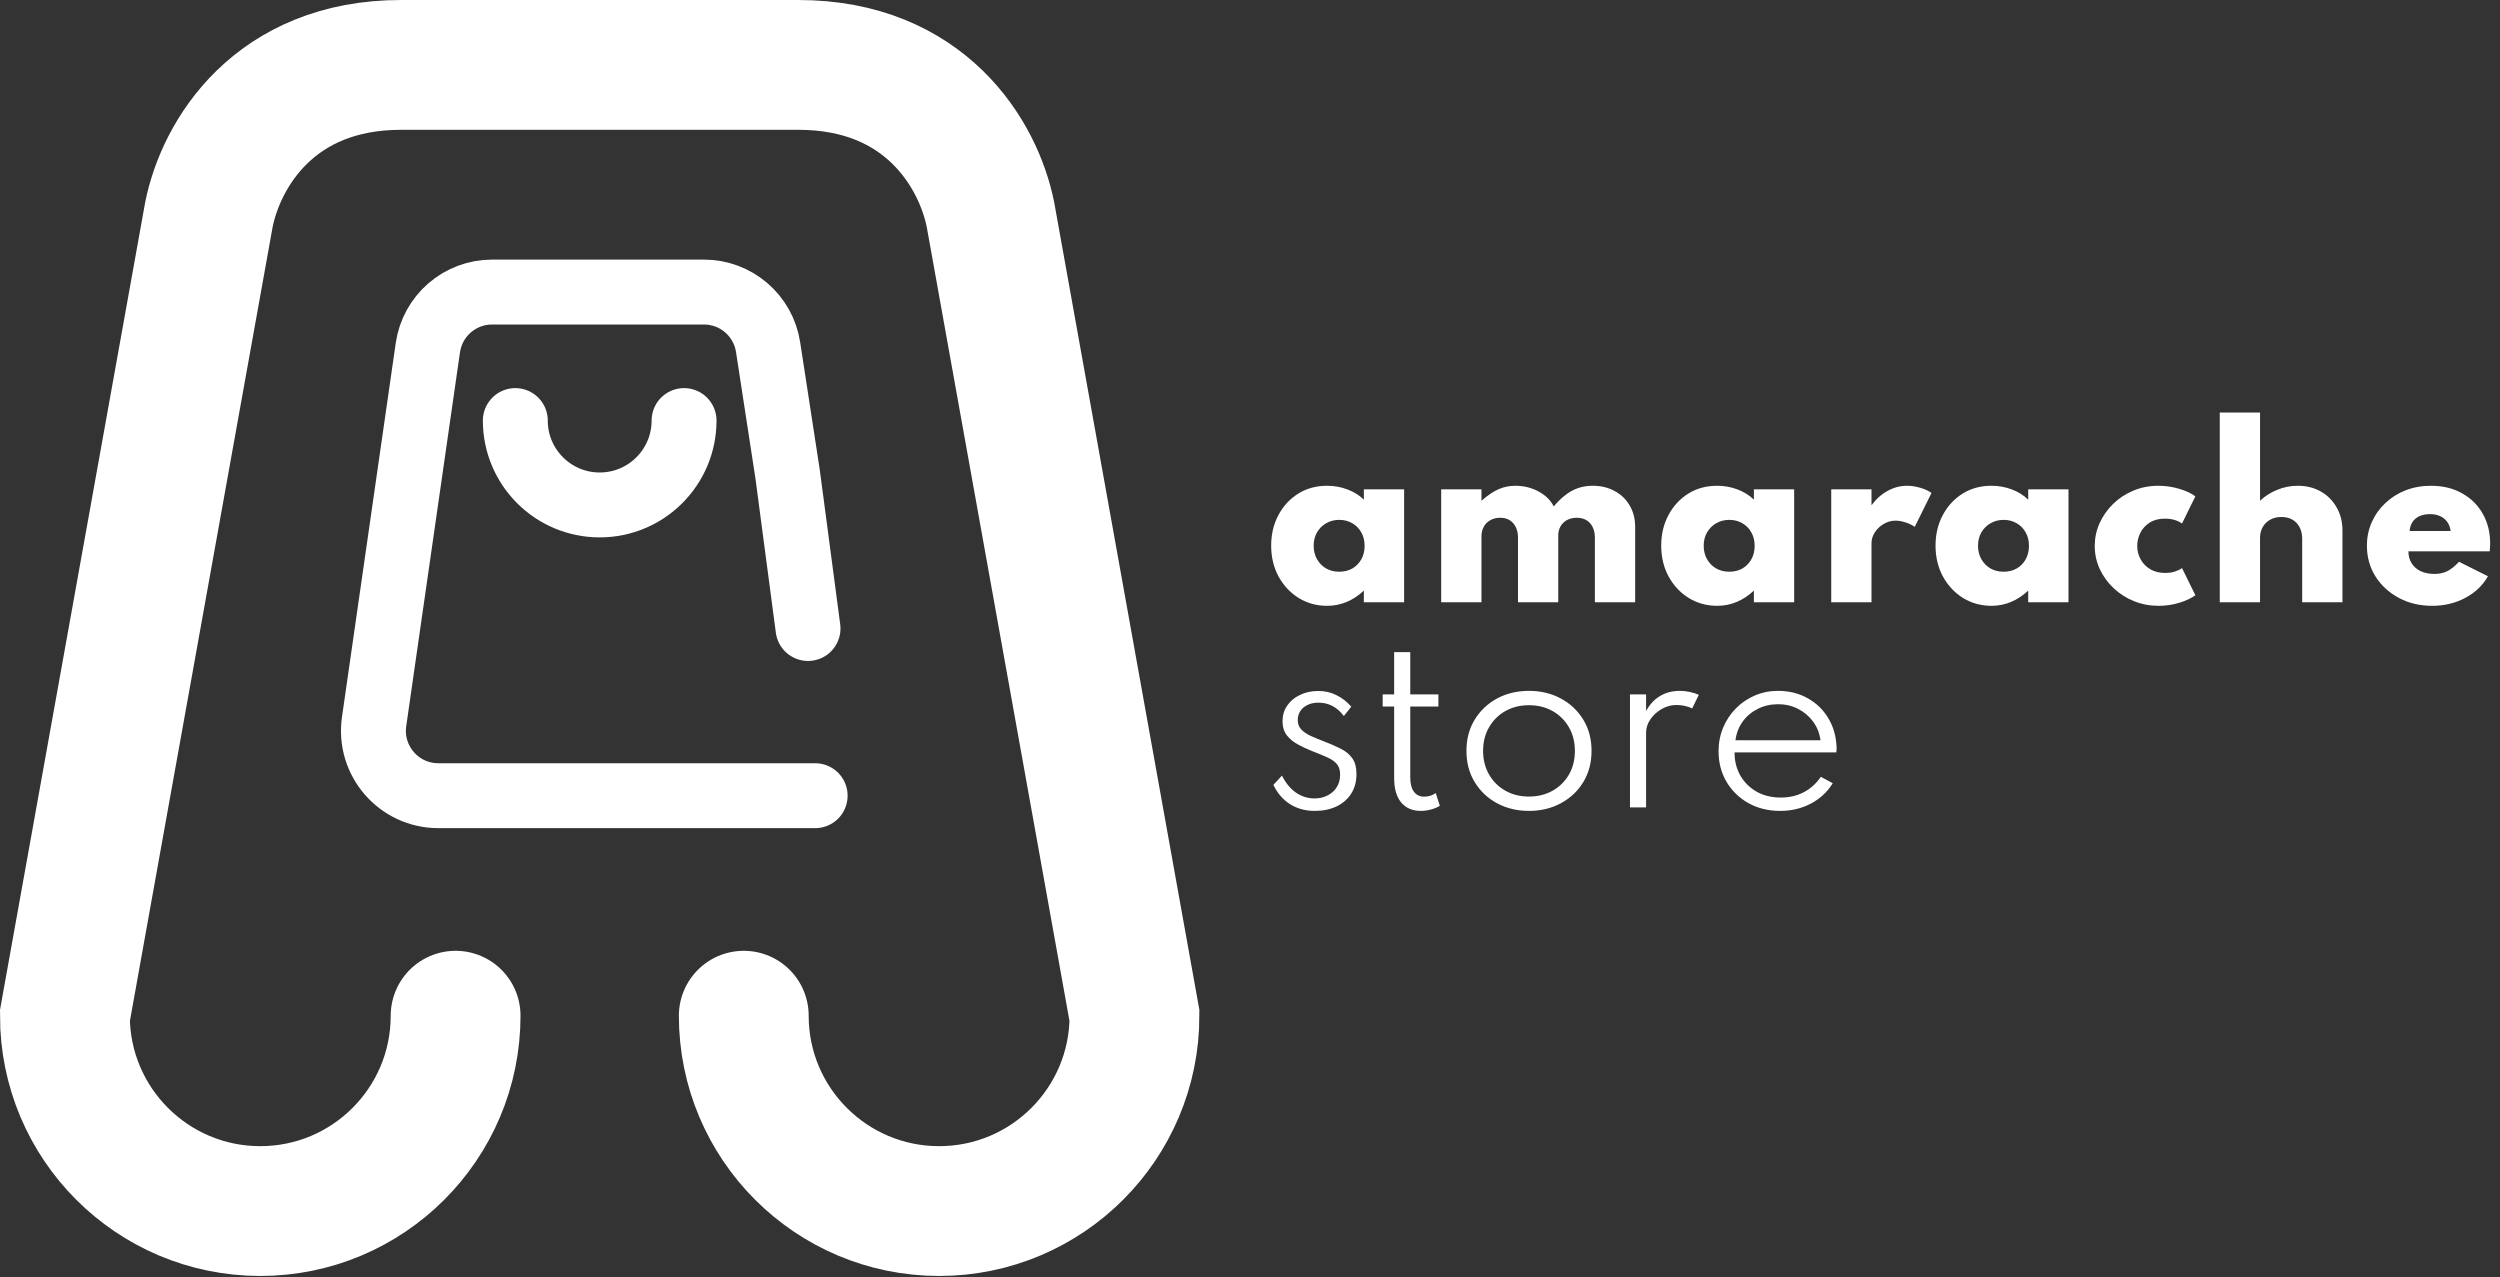 <svg width="963" height="492" viewBox="0 0 963 492" fill="none" xmlns="http://www.w3.org/2000/svg">
<rect x="0" y="0" width="963" height="492" fill="#333333" stroke="none"/>
<path d="M175.5 391.25C175.5 432.809 141.809 466.5 100.25 466.5C58.691 466.5 25 432.809 25 391.25L80.463 82.715C85.129 59.334 105.655 25 154.495 25C154.495 25 154.495 25 154.495 25C154.495 25 283.663 25 307.505 25C356.345 25 376.871 59.334 381.537 82.715L437 391.25C437 432.809 403.309 466.5 361.75 466.5C320.191 466.5 286.5 432.809 286.5 391.25" stroke="white" stroke-width="50" stroke-linecap="round"/>
<path d="M311.25 242.097L303.373 182.553L295.866 133.703C293.992 121.505 283.497 112.5 271.156 112.5H189.554C177.121 112.5 166.578 121.636 164.809 133.942L144.105 277.942C141.939 293.01 153.628 306.5 168.851 306.5H314" stroke="white" stroke-width="25" stroke-linecap="round"/>
<path d="M263.5 162C263.5 179.949 248.949 194.5 231 194.5C213.05 194.5 198.5 179.949 198.5 162" stroke="white" stroke-width="25" stroke-linecap="round"/>
<path d="M511.203 233.36C507.208 233.36 503.581 232.368 500.323 230.385C497.064 228.373 494.472 225.625 492.545 222.14C490.618 218.627 489.655 214.632 489.655 210.155C489.655 205.82 490.576 201.924 492.418 198.467C494.259 194.982 496.795 192.22 500.025 190.18C503.255 188.14 506.981 187.12 511.203 187.12C513.951 187.12 516.558 187.588 519.023 188.522C521.516 189.457 523.627 190.775 525.355 192.475V188.48H540.868V232H525.355V227.495C523.315 229.422 521.105 230.881 518.725 231.872C516.373 232.864 513.866 233.36 511.203 233.36ZM515.878 220.227C517.804 220.227 519.504 219.802 520.978 218.952C522.451 218.074 523.598 216.884 524.42 215.382C525.242 213.881 525.653 212.167 525.653 210.24C525.653 208.313 525.228 206.599 524.378 205.097C523.556 203.596 522.408 202.42 520.935 201.57C519.462 200.692 517.776 200.252 515.878 200.252C514.008 200.252 512.322 200.692 510.82 201.57C509.347 202.42 508.171 203.596 507.293 205.097C506.443 206.599 506.018 208.313 506.018 210.24C506.018 212.138 506.443 213.852 507.293 215.382C508.143 216.884 509.304 218.074 510.778 218.952C512.279 219.802 513.979 220.227 515.878 220.227ZM555.147 232V188.48H570.659V192.9C572.983 190.86 575.15 189.387 577.162 188.48C579.174 187.573 581.341 187.12 583.664 187.12C586.923 187.12 589.898 187.843 592.589 189.288C595.309 190.732 597.279 192.659 598.497 195.067C600.764 192.347 603.087 190.35 605.467 189.075C607.875 187.772 610.553 187.12 613.499 187.12C616.673 187.12 619.478 187.786 621.914 189.117C624.379 190.421 626.32 192.277 627.737 194.685C629.154 197.065 629.862 199.842 629.862 203.015V232H614.349V207.222C614.349 204.814 613.726 202.916 612.479 201.527C611.233 200.139 609.533 199.445 607.379 199.445C605.934 199.445 604.674 199.742 603.597 200.337C602.549 200.904 601.727 201.697 601.132 202.717C600.537 203.737 600.239 204.913 600.239 206.245V232H584.727V207.095C584.727 204.8 584.118 202.958 582.899 201.57C581.709 200.153 580.024 199.445 577.842 199.445C576.397 199.445 575.136 199.757 574.059 200.38C572.983 200.975 572.147 201.811 571.552 202.887C570.957 203.964 570.659 205.211 570.659 206.627V232H555.147ZM661.447 233.36C657.452 233.36 653.825 232.368 650.567 230.385C647.308 228.373 644.716 225.625 642.789 222.14C640.862 218.627 639.899 214.632 639.899 210.155C639.899 205.82 640.82 201.924 642.662 198.467C644.503 194.982 647.039 192.22 650.269 190.18C653.499 188.14 657.225 187.12 661.447 187.12C664.195 187.12 666.802 187.588 669.267 188.522C671.76 189.457 673.871 190.775 675.599 192.475V188.48H691.112V232H675.599V227.495C673.559 229.422 671.349 230.881 668.969 231.872C666.617 232.864 664.11 233.36 661.447 233.36ZM666.122 220.227C668.048 220.227 669.748 219.802 671.222 218.952C672.695 218.074 673.842 216.884 674.664 215.382C675.486 213.881 675.897 212.167 675.897 210.24C675.897 208.313 675.472 206.599 674.622 205.097C673.8 203.596 672.652 202.42 671.179 201.57C669.706 200.692 668.02 200.252 666.122 200.252C664.252 200.252 662.566 200.692 661.064 201.57C659.591 202.42 658.415 203.596 657.537 205.097C656.687 206.599 656.262 208.313 656.262 210.24C656.262 212.138 656.687 213.852 657.537 215.382C658.387 216.884 659.548 218.074 661.022 218.952C662.523 219.802 664.223 220.227 666.122 220.227ZM705.391 232V188.48H720.903V194.642C722.632 192.262 724.686 190.421 727.066 189.117C729.446 187.786 731.953 187.12 734.588 187.12C736.203 187.12 737.889 187.375 739.646 187.885C741.403 188.395 742.862 189.061 744.023 189.882L737.563 202.93C736.543 202.222 735.353 201.655 733.993 201.23C732.633 200.777 731.373 200.55 730.211 200.55C728.624 200.55 727.108 200.961 725.663 201.782C724.247 202.604 723.099 203.681 722.221 205.012C721.343 206.316 720.903 207.732 720.903 209.262V232H705.391ZM767.116 233.36C763.121 233.36 759.494 232.368 756.236 230.385C752.977 228.373 750.385 225.625 748.458 222.14C746.531 218.627 745.568 214.632 745.568 210.155C745.568 205.82 746.489 201.924 748.331 198.467C750.172 194.982 752.708 192.22 755.938 190.18C759.168 188.14 762.894 187.12 767.116 187.12C769.864 187.12 772.471 187.588 774.936 188.522C777.429 189.457 779.54 190.775 781.268 192.475V188.48H796.781V232H781.268V227.495C779.228 229.422 777.018 230.881 774.638 231.872C772.286 232.864 769.779 233.36 767.116 233.36ZM771.791 220.227C773.717 220.227 775.417 219.802 776.891 218.952C778.364 218.074 779.511 216.884 780.333 215.382C781.155 213.881 781.566 212.167 781.566 210.24C781.566 208.313 781.141 206.599 780.291 205.097C779.469 203.596 778.321 202.42 776.848 201.57C775.375 200.692 773.689 200.252 771.791 200.252C769.921 200.252 768.235 200.692 766.733 201.57C765.26 202.42 764.084 203.596 763.206 205.097C762.356 206.599 761.931 208.313 761.931 210.24C761.931 212.138 762.356 213.852 763.206 215.382C764.056 216.884 765.217 218.074 766.691 218.952C768.192 219.802 769.892 220.227 771.791 220.227ZM831.502 233.36C828.159 233.36 825 232.765 822.025 231.575C819.078 230.385 816.472 228.727 814.205 226.602C811.938 224.477 810.153 222.027 808.85 219.25C807.547 216.445 806.895 213.456 806.895 210.282C806.895 207.251 807.504 204.361 808.722 201.612C809.969 198.836 811.697 196.357 813.907 194.175C816.117 191.993 818.71 190.279 821.685 189.032C824.66 187.757 827.904 187.12 831.417 187.12C834.222 187.12 836.914 187.517 839.492 188.31C842.099 189.075 844.153 190.038 845.655 191.2L840.512 201.655C838.756 200.408 836.546 199.785 833.882 199.785C831.531 199.785 829.562 200.309 827.975 201.357C826.388 202.406 825.198 203.737 824.405 205.352C823.64 206.967 823.257 208.597 823.257 210.24C823.257 212.138 823.697 213.881 824.575 215.467C825.453 217.054 826.7 218.329 828.315 219.292C829.93 220.227 831.814 220.695 833.967 220.695C835.327 220.695 836.574 220.525 837.707 220.185C838.841 219.817 839.776 219.363 840.512 218.825L845.655 229.28C844.125 230.413 842.085 231.377 839.535 232.17C836.985 232.963 834.307 233.36 831.502 233.36ZM855.054 232V158.9H870.567V192.9C872.437 191.115 874.632 189.712 877.154 188.692C879.676 187.644 882.325 187.12 885.102 187.12C888.445 187.12 891.406 187.857 893.984 189.33C896.562 190.803 898.588 192.843 900.062 195.45C901.563 198.028 902.314 200.989 902.314 204.332V232H886.802V207.647C886.802 205.041 886.079 202.972 884.634 201.442C883.189 199.912 881.234 199.147 878.769 199.147C877.097 199.147 875.652 199.502 874.434 200.21C873.216 200.89 872.267 201.839 871.587 203.057C870.907 204.247 870.567 205.622 870.567 207.18V232H855.054ZM936.855 233.36C932.095 233.36 927.817 232.34 924.02 230.3C920.224 228.26 917.22 225.497 915.01 222.012C912.829 218.527 911.738 214.589 911.738 210.197C911.738 206.939 912.361 203.922 913.608 201.145C914.854 198.34 916.597 195.889 918.835 193.792C921.074 191.667 923.68 190.024 926.655 188.862C929.659 187.701 932.903 187.12 936.388 187.12C940.921 187.12 944.888 188.069 948.288 189.967C951.716 191.837 954.394 194.458 956.32 197.83C958.247 201.173 959.21 205.055 959.21 209.475C959.21 209.843 959.196 210.183 959.168 210.495C959.168 210.807 959.125 211.43 959.04 212.365H927.718C927.718 214.122 928.129 215.652 928.95 216.955C929.772 218.258 930.934 219.278 932.435 220.015C933.937 220.723 935.708 221.078 937.748 221.078C939.646 221.078 941.304 220.723 942.72 220.015C944.137 219.278 945.639 218.074 947.225 216.402L958.36 221.97C956.32 225.54 953.388 228.331 949.563 230.342C945.766 232.354 941.53 233.36 936.855 233.36ZM928.185 204.545H943.995C943.797 203.128 943.344 201.938 942.635 200.975C941.927 200.012 941.02 199.289 939.915 198.807C938.81 198.297 937.521 198.042 936.048 198.042C934.518 198.042 933.172 198.297 932.01 198.807C930.877 199.317 929.984 200.054 929.333 201.017C928.681 201.981 928.299 203.157 928.185 204.545Z" fill="white"/>
<path d="M506.443 312.36C502.844 312.36 499.671 311.496 496.922 309.767C494.174 308.011 492.035 305.532 490.505 302.33L493.82 298.76C495.18 301.537 496.951 303.704 499.133 305.262C501.314 306.792 503.737 307.557 506.4 307.557C508.185 307.557 509.814 307.189 511.288 306.452C512.789 305.716 513.979 304.667 514.858 303.307C515.764 301.919 516.218 300.276 516.218 298.377C516.218 296.649 515.793 295.289 514.943 294.297C514.121 293.306 512.903 292.456 511.288 291.747C509.701 291.011 507.718 290.189 505.338 289.282C503.496 288.546 501.711 287.71 499.983 286.775C498.254 285.84 496.823 284.664 495.69 283.247C494.585 281.802 494.033 279.975 494.033 277.765C494.033 275.527 494.628 273.543 495.818 271.815C497.008 270.058 498.651 268.684 500.748 267.692C502.844 266.672 505.224 266.162 507.888 266.162C510.324 266.162 512.605 266.687 514.73 267.735C516.883 268.783 518.81 270.271 520.51 272.197L517.663 275.81C515.056 272.382 511.812 270.667 507.93 270.667C505.55 270.667 503.609 271.291 502.108 272.537C500.634 273.784 499.898 275.413 499.898 277.425C499.898 278.87 500.365 280.074 501.3 281.037C502.235 282.001 503.453 282.822 504.955 283.502C506.485 284.182 508.128 284.862 509.885 285.542C512.435 286.506 514.645 287.469 516.515 288.432C518.413 289.396 519.887 290.628 520.935 292.13C521.983 293.603 522.508 295.615 522.508 298.165C522.508 301.083 521.828 303.605 520.468 305.73C519.108 307.855 517.209 309.498 514.773 310.66C512.364 311.793 509.588 312.36 506.443 312.36ZM547.313 312.36C544.055 312.36 541.519 311.269 539.705 309.087C537.92 306.877 537.028 303.775 537.028 299.78V272.155H532.608V267.48H537.028V251.202H543.233V267.48H554.07V272.155H543.233V299.44C543.233 301.848 543.7 303.69 544.635 304.965C545.57 306.24 546.902 306.877 548.63 306.877C550.302 306.877 551.775 306.41 553.05 305.475L554.623 310.405C553.66 311 552.526 311.468 551.223 311.808C549.92 312.176 548.616 312.36 547.313 312.36ZM588.967 312.36C584.434 312.36 580.339 311.383 576.684 309.427C573.058 307.472 570.182 304.752 568.057 301.267C565.932 297.782 564.869 293.773 564.869 289.24C564.869 284.678 565.932 280.669 568.057 277.212C570.182 273.727 573.058 271.007 576.684 269.052C580.311 267.097 584.405 266.12 588.967 266.12C593.5 266.12 597.58 267.097 601.207 269.052C604.862 271.007 607.752 273.727 609.877 277.212C612.002 280.669 613.064 284.678 613.064 289.24C613.064 293.773 612.002 297.782 609.877 301.267C607.752 304.752 604.862 307.472 601.207 309.427C597.58 311.383 593.5 312.36 588.967 312.36ZM588.967 306.835C592.367 306.835 595.399 306.084 598.062 304.582C600.725 303.081 602.822 301.012 604.352 298.377C605.882 295.714 606.647 292.668 606.647 289.24C606.647 285.812 605.882 282.78 604.352 280.145C602.822 277.482 600.725 275.399 598.062 273.897C595.399 272.396 592.367 271.645 588.967 271.645C585.567 271.645 582.535 272.396 579.872 273.897C577.209 275.399 575.112 277.482 573.582 280.145C572.052 282.78 571.287 285.812 571.287 289.24C571.287 292.64 572.052 295.672 573.582 298.335C575.112 300.998 577.209 303.081 579.872 304.582C582.535 306.084 585.567 306.835 588.967 306.835ZM627.867 311V267.48H634.072V273.897C635.46 271.347 637.245 269.421 639.427 268.117C641.637 266.786 644.187 266.12 647.077 266.12C648.352 266.12 649.641 266.262 650.944 266.545C652.276 266.828 653.424 267.197 654.387 267.65L651.837 272.877C650.987 272.452 650.009 272.127 648.904 271.9C647.828 271.673 646.794 271.56 645.802 271.56C643.79 271.56 641.892 272.07 640.107 273.09C638.322 274.11 636.863 275.442 635.729 277.085C634.624 278.7 634.072 280.428 634.072 282.27V311H627.867ZM685.704 312.36C681.142 312.36 677.062 311.354 673.464 309.342C669.894 307.331 667.089 304.597 665.049 301.14C663.009 297.655 661.989 293.745 661.989 289.41C661.989 286.152 662.569 283.12 663.731 280.315C664.921 277.482 666.564 275.002 668.661 272.877C670.758 270.752 673.194 269.095 675.971 267.905C678.748 266.715 681.709 266.12 684.854 266.12C689.16 266.12 692.985 267.069 696.329 268.967C699.7 270.837 702.364 273.43 704.319 276.745C706.302 280.06 707.35 283.885 707.464 288.22C707.464 288.56 707.449 288.843 707.421 289.07C707.421 289.268 707.393 289.523 707.336 289.835H668.151C668.151 293.235 668.916 296.238 670.446 298.845C671.976 301.452 674.073 303.506 676.736 305.007C679.428 306.481 682.502 307.217 685.959 307.217C689.245 307.217 692.192 306.537 694.799 305.177C697.434 303.789 699.629 301.806 701.386 299.227L705.976 301.692C703.908 305.064 701.089 307.685 697.519 309.555C693.977 311.425 690.039 312.36 685.704 312.36ZM668.491 285.16H701.259C700.89 282.44 699.941 280.046 698.411 277.977C696.881 275.881 694.94 274.237 692.589 273.047C690.265 271.857 687.715 271.262 684.939 271.262C682.077 271.262 679.47 271.857 677.119 273.047C674.767 274.209 672.826 275.838 671.296 277.935C669.794 280.003 668.859 282.412 668.491 285.16Z" fill="white"/>
</svg>

